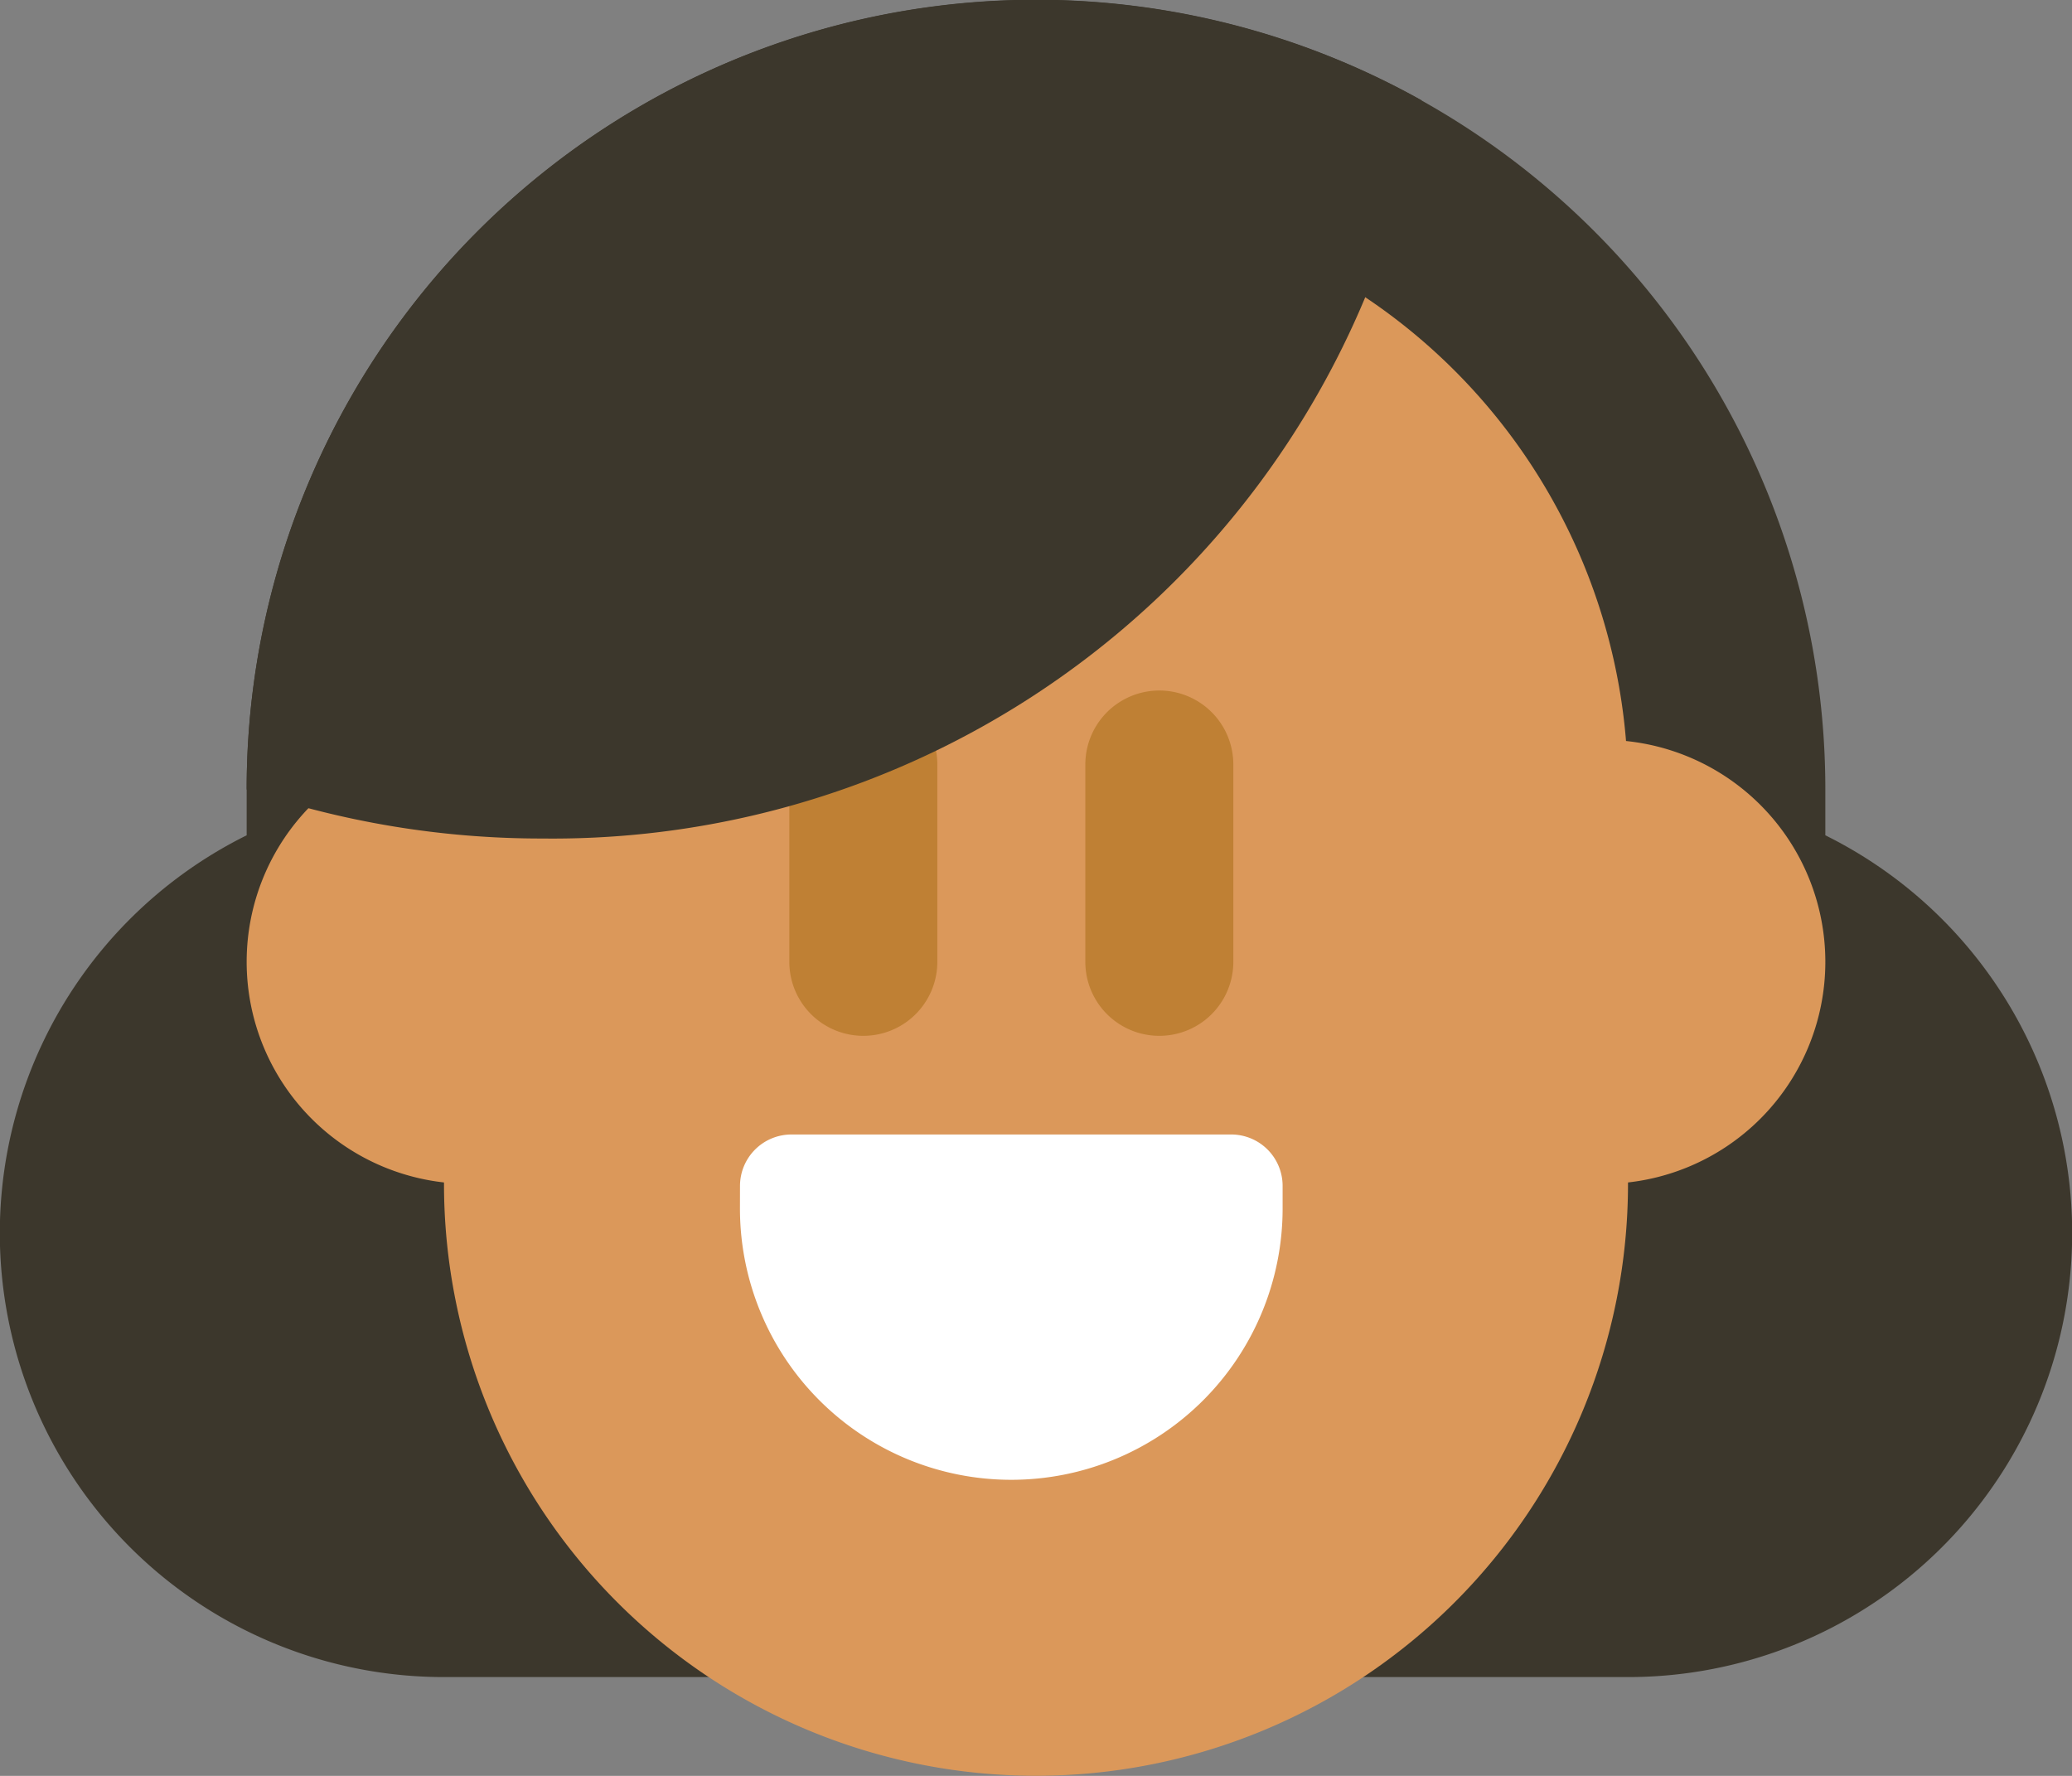 <svg xmlns="http://www.w3.org/2000/svg" width="42" height="36" viewBox="0 0 42 36">
    <rect x="0" y="0" width="42" height="36" fill="#808080" stroke="none"/>
    <g id="Group_1" data-name="Group 1" transform="translate(-2.183 -5.002)">
        <path id="Path_471" data-name="Path 471" d="M23.183,5a16,16,0,0,0-16,16v.935a9,9,0,0,0,4,17.064h24a9,9,0,0,0,4-17.064V21A16,16,0,0,0,23.183,5Z" fill="#3c372c" fill-rule="evenodd"/>
        <path id="Path_472" data-name="Path 472" d="M11.183,21a12,12,0,1,1,24,0v8a12,12,0,0,1-24,0Z" fill="#db985a"/>
        <path id="Path_473" data-name="Path 473" d="M7.183,24.5a4.5,4.5,0,0,1,4.5-4.5h23a4.5,4.5,0,0,1,0,9h-23A4.5,4.5,0,0,1,7.183,24.5Z" fill="#db985a"/>
        <path id="Path_474" data-name="Path 474" d="M18.183,20.5a1.5,1.5,0,0,1,3,0v4a1.5,1.5,0,0,1-3,0Z" fill="#bf8034"/>
        <path id="Path_475" data-name="Path 475" d="M24.183,20.5a1.5,1.5,0,0,1,3,0v4a1.5,1.5,0,0,1-3,0Z" fill="#bf8034"/>
        <path id="Path_476" data-name="Path 476" d="M17.183,29.045A1.043,1.043,0,0,1,18.225,28H27.14a1.042,1.042,0,0,1,1.042,1.042V29.5a5.5,5.5,0,0,1-11,0Z" fill="#fff"/>
        <path id="Path_477" data-name="Path 477" d="M7.183,21.006v0A16,16,0,0,1,31,7.036,17.85,17.85,0,0,1,13.183,22,18.434,18.434,0,0,1,7.183,21.006Z" fill="#3c372c"/>
    </g>
</svg>
